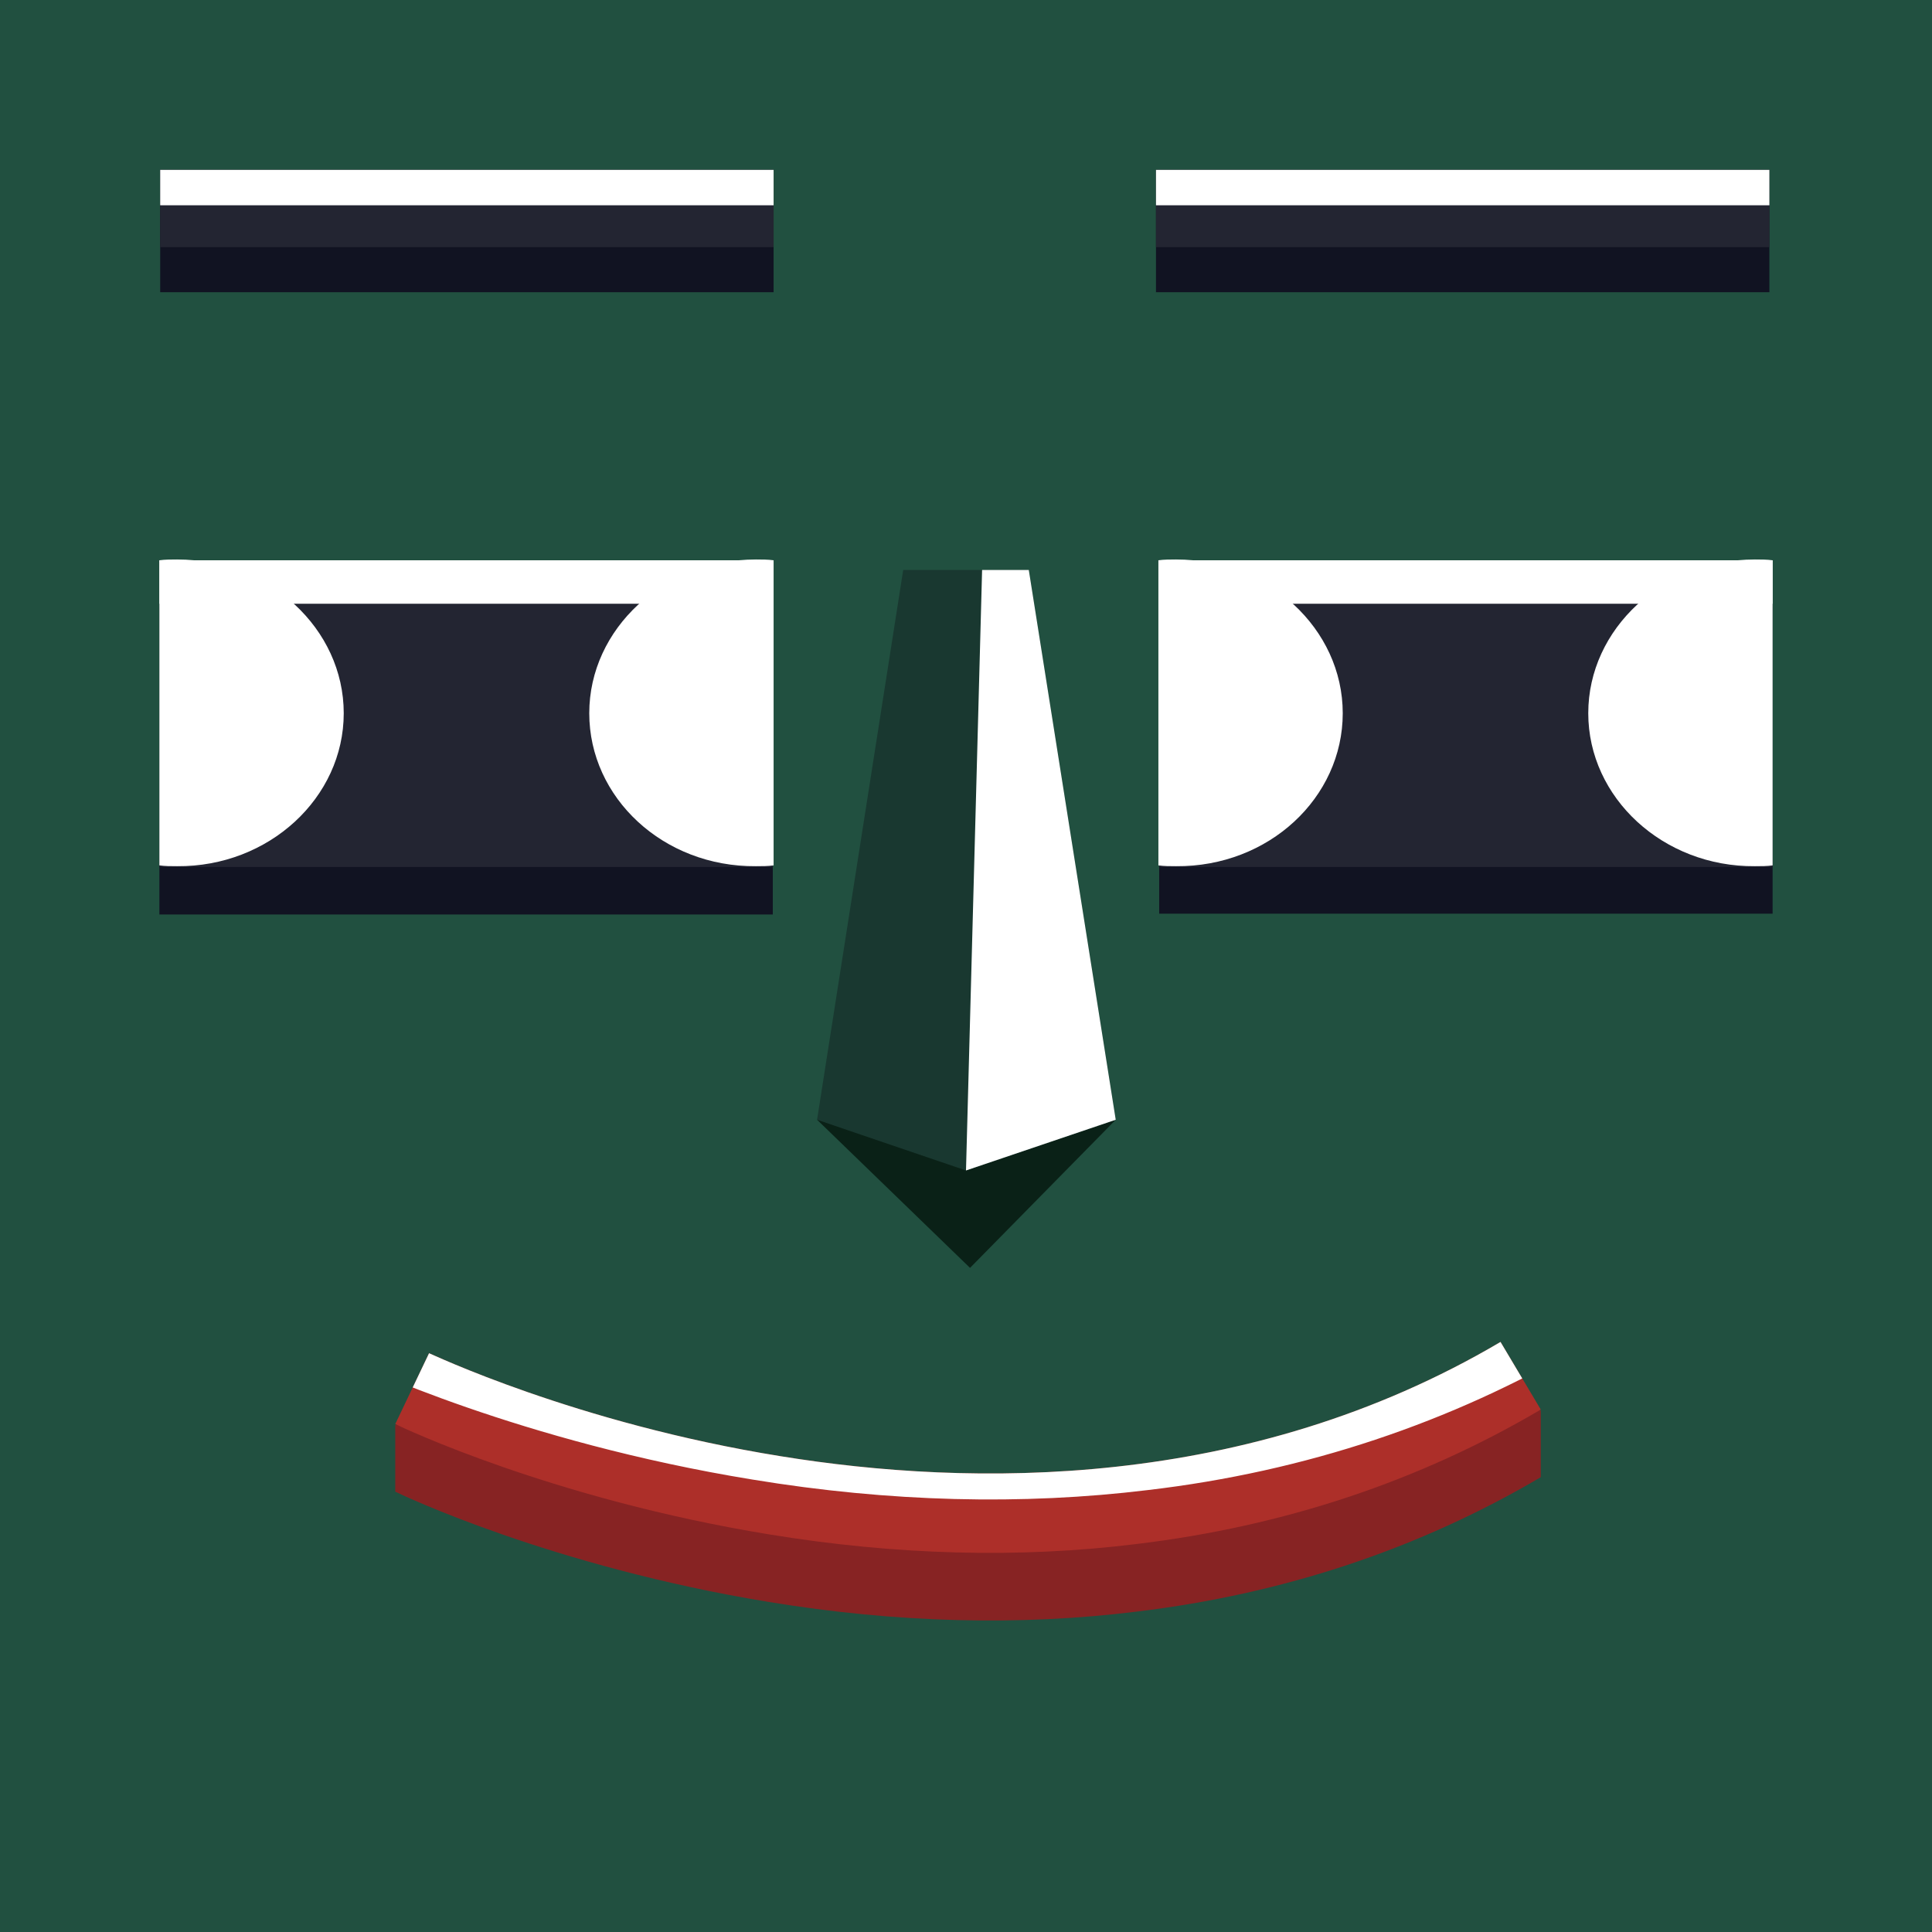 <?xml version="1.0" encoding="utf-8"?>
<!-- Generator: Adobe Illustrator 22.0.1, SVG Export Plug-In . SVG Version: 6.00 Build 0)  -->
<svg version="1.1" xmlns="http://www.w3.org/2000/svg" xmlns:xlink="http://www.w3.org/1999/xlink" x="0px" y="0px"
	 viewBox="0 0 240 240" style="enable-background:new 0 0 240 240;" xml:space="preserve">
<style type="text/css">
	.st0{fill:#215040;}
	.st1{display:none;}
	.st2{display:inline;fill:#872323;}
	.st3{display:inline;fill:#FFFFFF;}
	.st4{display:inline;fill:#C15353;}
	.st5{fill:#872323;}
	.st6{clip-path:url(#SVGID_2_);fill:#AD2F29;}
	.st7{clip-path:url(#SVGID_2_);fill:#FFFFFF;}
	.st8{fill:#0A2117;}
	.st9{fill:#193830;}
	.st10{fill:#FFFFFF;}
	.st11{fill:#111322;}
	.st12{fill:#232532;}
</style>
<g id="body">
	<rect x="0" y="0" class="st0" width="240" height="240"/>
</g>
<g id="Layer_1" class="st1">
	<rect x="-16.7" y="277.2" class="st2" width="273.5" height="111.6"/>
	<rect x="-16.7" y="367.3" class="st3" width="273.5" height="7.5"/>
	<rect x="-16.7" y="256.7" class="st4" width="273.5" height="111.6"/>
	<polygon class="st3" points="38.8,265 59.3,295.7 81.2,265 	"/>
	<polygon class="st3" points="158.8,265 179.3,295.7 201.2,265 	"/>
	<polygon class="st3" points="-0.2,368.4 20.2,337.7 42.1,368.4 	"/>
	<polygon class="st3" points="100.2,368.4 120.7,337.7 142.6,368.4 	"/>
	<polygon class="st3" points="197.9,368.4 218.4,337.7 240.2,368.4 	"/>
	<rect x="-16.7" y="256.7" class="st3" width="273.5" height="9.8"/>
</g>
<g id="Layer_8">
	<path class="st5" d="M186.4,175.1c-31.5,18.6-66,18-89.4,14.2c-25.5-4.1-43.6-12.8-43.7-12.8l-4.2,0.5v8.3
		c0.8,0.4,19.5,9.3,46.4,13.7c15.8,2.6,31.2,3,45.7,1.2c18.3-2.2,35.1-7.8,50.2-16.7v-8.3L186.4,175.1z"/>
	<g>
		<defs>
			<path id="SVGID_1_" d="M186.4,166.7c-31.5,18.6-66,18-89.4,14.2c-25.5-4.1-43.6-12.8-43.7-12.8l-4.2,8.8
				c0.8,0.4,19.5,9.3,46.4,13.7c15.8,2.6,31.2,3,45.7,1.2c18.3-2.2,35.1-7.8,50.2-16.7L186.4,166.7z"/>
		</defs>
		<clipPath id="SVGID_2_">
			<use xlink:href="#SVGID_1_"  style="overflow:visible;"/>
		</clipPath>
		<path class="st6" d="M186.4,166.7c-31.5,18.6-66,18-89.4,14.2c-25.5-4.1-43.6-12.8-43.7-12.8l-4.2,8.8c0.8,0.4,19.5,9.3,46.4,13.7
			c15.8,2.6,31.2,3,45.7,1.2c18.3-2.2,35.1-7.8,50.2-16.7L186.4,166.7z"/>
		<path class="st7" d="M191.3,158.2c-33.9,20-70.9,19.3-96.1,15.3c-27.4-4.4-46.8-13.7-47-13.8l-4.6,9.4c0.8,0.4,21,10,49.9,14.7
			c17,2.8,33.5,3.2,49.1,1.3c19.6-2.3,37.7-8.4,53.9-17.9L191.3,158.2z"/>
	</g>
</g>
<g id="Layer_2">
	<polygon class="st8" points="101.5,139.1 120.5,157.5 138.6,139.1 	"/>
	<polygon class="st9" points="127.8,70.8 120,70.8 112.2,70.8 101.5,139.1 120,145.4 138.6,139.1 	"/>
	<polygon class="st10" points="138.6,139.1 120,145.4 122,70.8 127.8,70.8 	"/>
</g>
<g id="Layer_3">
	<rect x="19.8" y="75.5" class="st11" width="76.2" height="38.1"/>
	<rect x="19.8" y="69.6" class="st12" width="76.2" height="38.1"/>
	<rect x="19.8" y="69.6" class="st10" width="76.2" height="5.4"/>
	<path class="st10" d="M42.7,88.6c0-10.5-9.3-19.1-20.7-19.1c-0.7,0-1.5,0-2.2,0.1v37.9c0.7,0.1,1.4,0.1,2.2,0.1
		C33.4,107.7,42.7,99.1,42.7,88.6z"/>
	<path class="st10" d="M73.2,88.6c0-10.5,9.3-19.1,20.7-19.1c0.7,0,1.5,0,2.2,0.1v37.9c-0.7,0.1-1.4,0.1-2.2,0.1
		C82.4,107.7,73.2,99.1,73.2,88.6z"/>
</g>
<g id="Layer_4">
	<rect x="144" y="75.4" class="st11" width="76.2" height="38.1"/>
	<rect x="144" y="69.6" class="st12" width="76.2" height="38.1"/>
	<rect x="144" y="69.6" class="st10" width="76.2" height="5.4"/>
	<path class="st10" d="M166.8,88.6c0-10.5-9.3-19.1-20.7-19.1c-0.7,0-1.5,0-2.2,0.1v37.9c0.7,0.1,1.4,0.1,2.2,0.1
		C157.6,107.7,166.8,99.1,166.8,88.6z"/>
	<path class="st10" d="M197.3,88.6c0-10.5,9.3-19.1,20.7-19.1c0.7,0,1.5,0,2.2,0.1v37.9c-0.7,0.1-1.4,0.1-2.2,0.1
		C206.6,107.7,197.3,99.1,197.3,88.6z"/>
</g>
<g id="Layer_9_copy">
	<rect x="19.9" y="21.1" class="st11" width="76.2" height="15.2"/>
	<rect x="19.9" y="21.1" class="st12" width="76.2" height="9.6"/>
	<rect x="19.9" y="21.1" class="st10" width="76.2" height="4.4"/>
</g>
<g id="Layer_9">
	<rect x="143.6" y="21.1" class="st11" width="76.2" height="15.2"/>
	<rect x="143.6" y="21.1" class="st12" width="76.2" height="9.6"/>
	<rect x="143.6" y="21.1" class="st10" width="76.2" height="4.4"/>
</g>
</svg>
